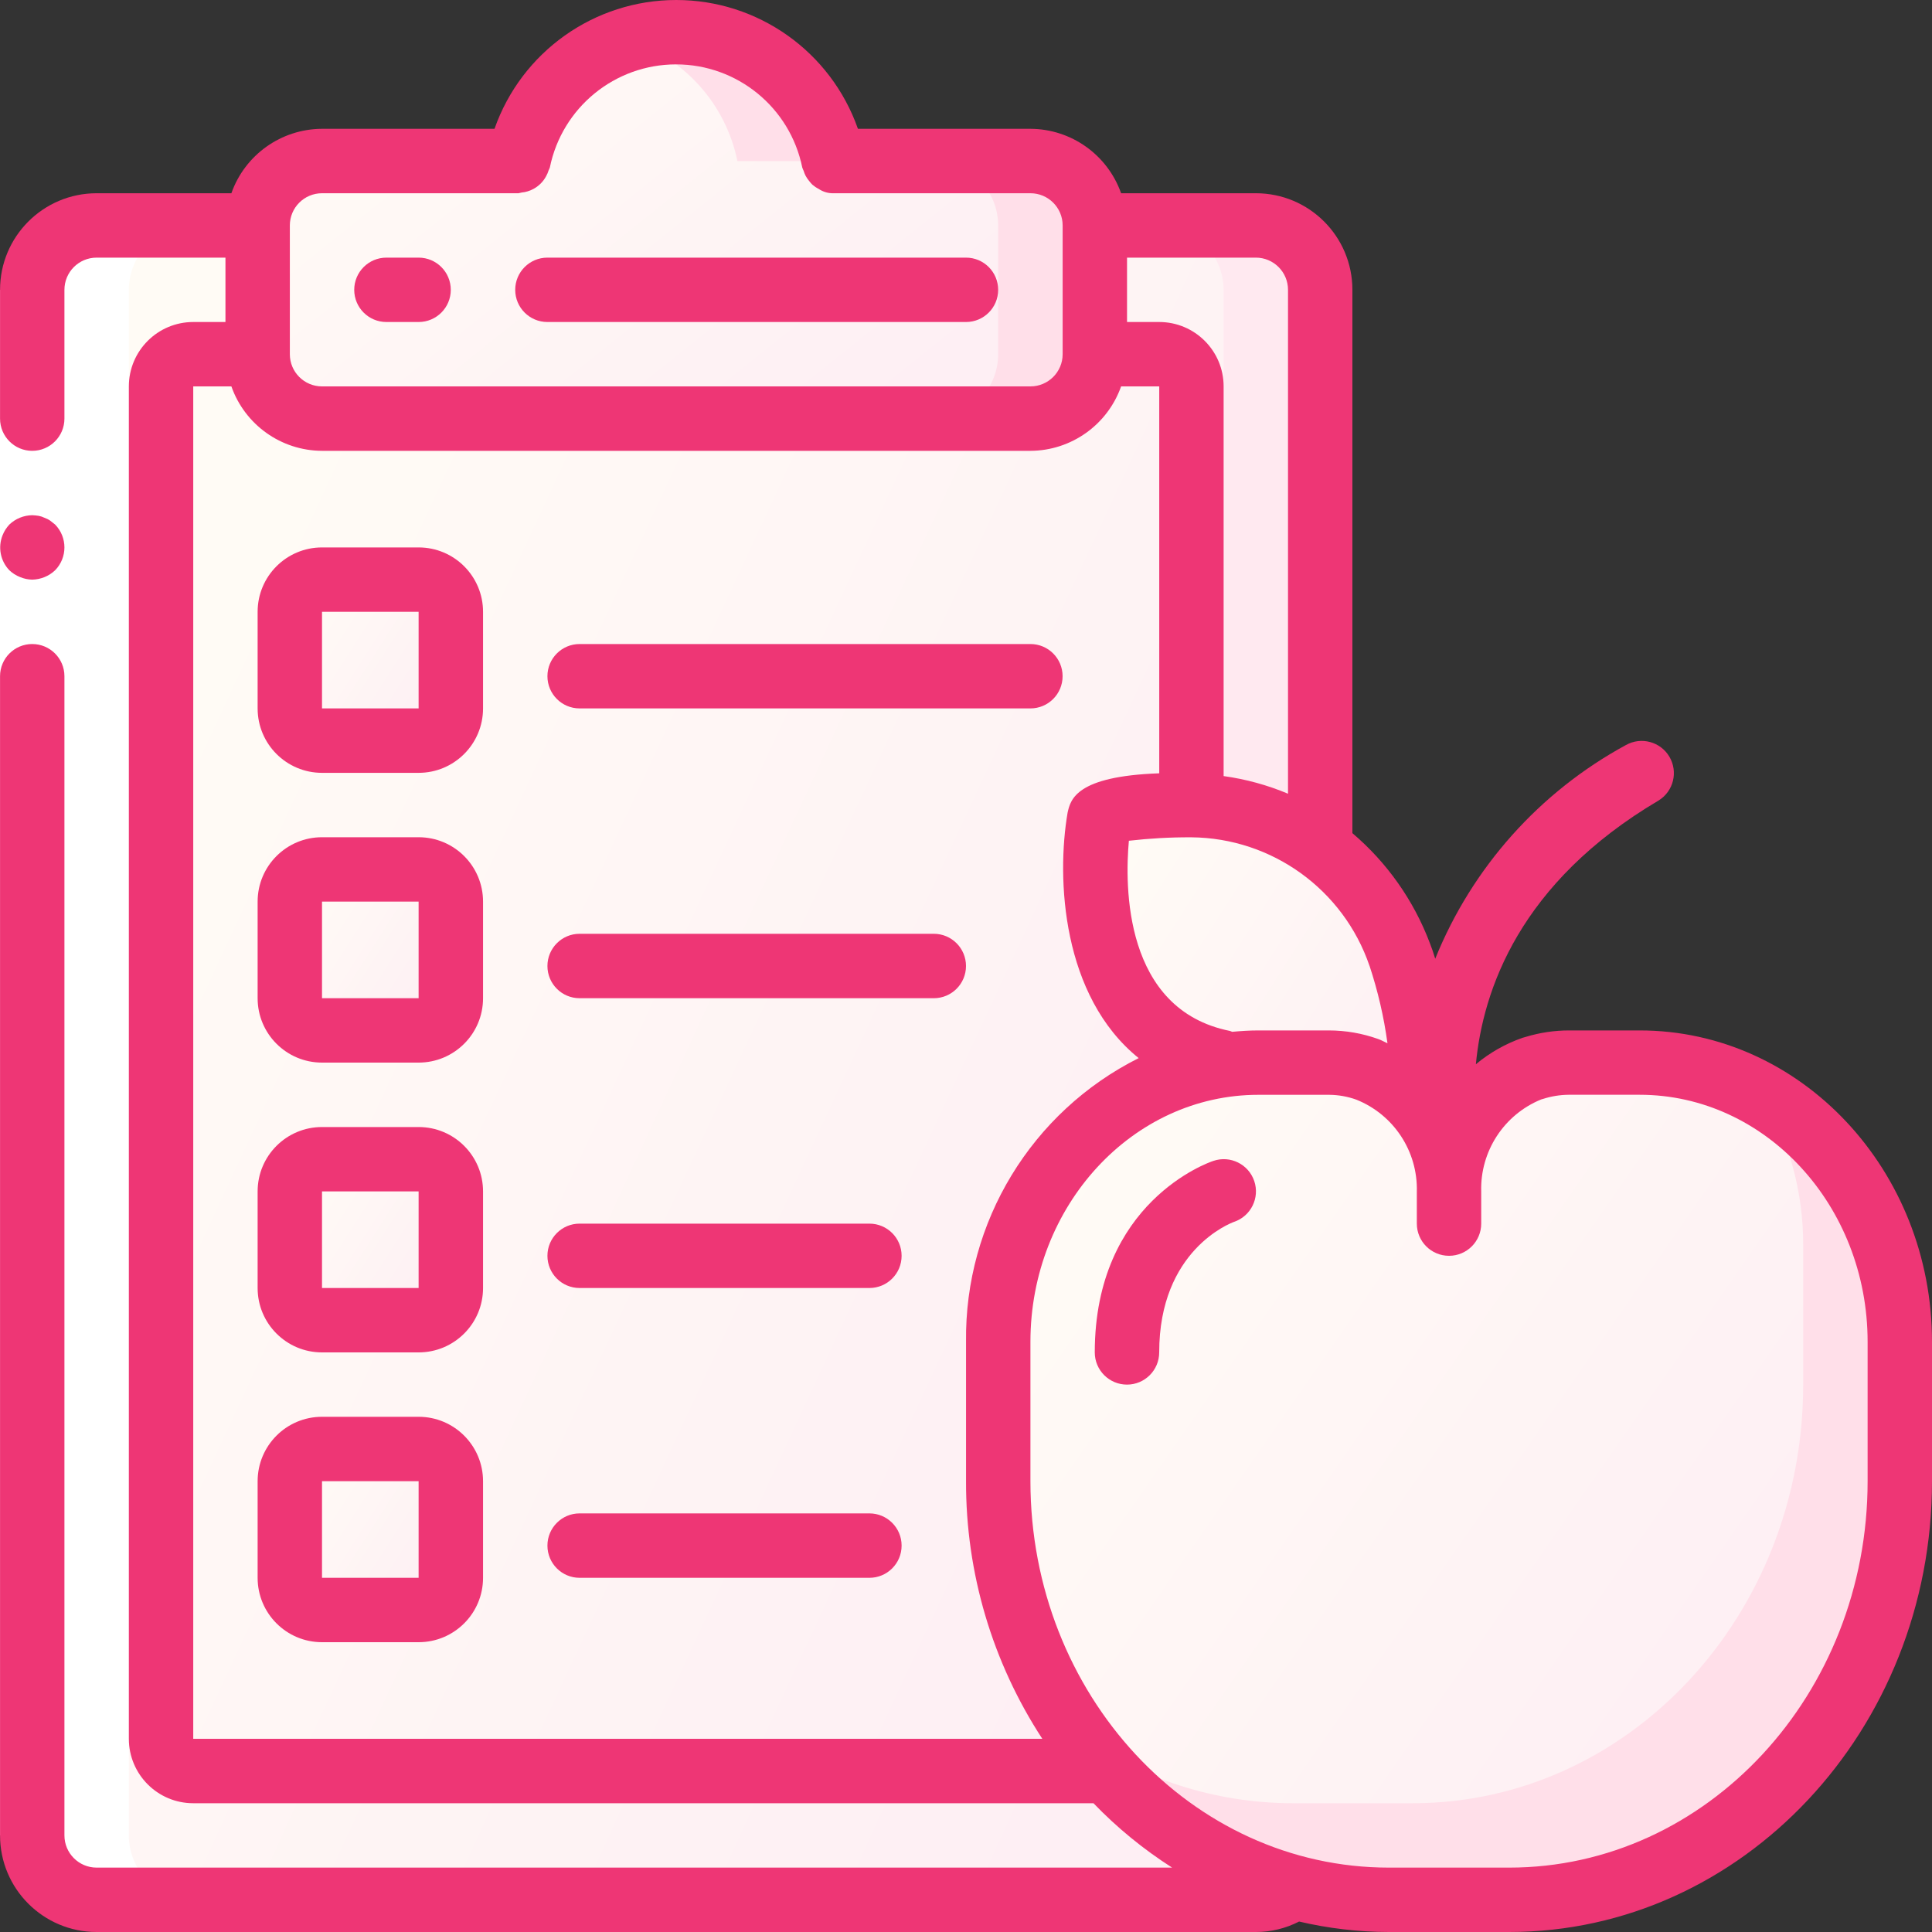<svg width="46" height="46" viewBox="0 0 46 46" fill="none" xmlns="http://www.w3.org/2000/svg">
<rect x="0" y="0" width="46" height="46" fill="#333333" stroke="none"/>
<g clip-path="url(#clip0)">
<path d="M31.433 6.901V20.187L30.797 44.934C30.539 45.13 30.224 45.235 29.9 45.233H2.301C1.455 45.231 0.77 44.546 0.767 43.7V6.901C0.77 6.055 1.455 5.37 2.301 5.367H29.9C30.746 5.37 31.431 6.055 31.433 6.901Z" fill="#FFE9F0"/>
<path d="M29.133 6.901V20.187L28.497 44.934C28.239 45.13 27.924 45.235 27.6 45.233H2.301C1.455 45.231 0.77 44.546 0.767 43.7V6.901C0.77 6.055 1.455 5.37 2.301 5.367H27.6C28.446 5.37 29.131 6.055 29.133 6.901Z" fill="url(#paint0_linear)"/>
<path d="M28.367 19.175V9.2C28.367 8.777 28.024 8.434 27.6 8.434H4.6C4.177 8.434 3.834 8.777 3.834 9.2V41.4C3.834 41.823 4.177 42.167 4.6 42.167H28.367V19.175Z" fill="url(#paint1_linear)"/>
<path d="M29.133 25.3C25.3 24.534 26.173 19.481 26.174 19.478C26.238 19.195 28.098 19.167 28.368 19.172C30.602 19.189 32.585 20.609 33.321 22.718C33.841 24.067 33.87 26.297 34.5 27.6" fill="url(#paint2_linear)"/>
<path d="M26.066 5.367V8.434C26.064 9.28 25.379 9.965 24.533 9.967H7.667C6.821 9.965 6.136 9.28 6.133 8.434V5.367C6.136 4.522 6.821 3.837 7.667 3.834H12.343C12.706 2.047 14.277 0.763 16.1 0.763C17.923 0.763 19.494 2.047 19.856 3.834H24.533C25.379 3.837 26.064 4.522 26.066 5.367Z" fill="#FFDFE9"/>
<path d="M23.766 5.367V8.434C23.764 9.28 23.079 9.965 22.233 9.967H7.667C6.821 9.965 6.136 9.28 6.133 8.434V5.367C6.136 4.522 6.821 3.836 7.667 3.834H12.343C12.622 2.468 13.62 1.362 14.95 0.944C16.279 1.362 17.278 2.468 17.557 3.834H22.233C23.079 3.836 23.764 4.522 23.766 5.367Z" fill="url(#paint3_linear)"/>
<path d="M41.975 26.098C41.086 25.573 40.071 25.298 39.038 25.301H37.36C37.068 25.303 36.779 25.35 36.501 25.439H36.493C35.27 25.891 34.469 27.071 34.5 28.375C34.526 27.091 33.748 25.928 32.553 25.461C32.461 25.431 32.369 25.4 32.277 25.377C32.223 25.369 32.169 25.354 32.116 25.346C31.959 25.316 31.8 25.3 31.64 25.301H29.962C26.542 25.301 23.767 28.275 23.767 31.947V35.267C23.757 37.423 24.419 39.529 25.66 41.293C27.339 43.735 30.103 45.206 33.066 45.233H35.934C41.07 45.233 45.233 40.771 45.233 35.267V31.947C45.266 29.556 44.025 27.329 41.975 26.098Z" fill="#FFDFE9"/>
<path d="M42.933 29.647V32.967C42.933 38.472 38.77 42.934 33.634 42.934H30.766C28.936 42.93 27.151 42.357 25.66 41.293C24.419 39.529 23.757 37.423 23.767 35.267V31.947C23.767 28.275 26.542 25.301 29.962 25.301H31.641C31.8 25.3 31.959 25.316 32.116 25.346C32.169 25.354 32.223 25.369 32.277 25.377C32.369 25.4 32.461 25.431 32.553 25.461C33.748 25.928 34.526 27.091 34.5 28.375C34.469 27.071 35.27 25.891 36.493 25.439H36.501C36.779 25.35 37.068 25.303 37.36 25.301H39.038C40.071 25.298 41.086 25.573 41.975 26.098C42.606 27.174 42.937 28.4 42.933 29.647Z" fill="url(#paint4_linear)"/>
<path d="M7.667 13.8H9.967C10.39 13.8 10.733 14.144 10.733 14.567V16.867C10.733 17.29 10.39 17.634 9.967 17.634H7.667C7.244 17.634 6.9 17.29 6.9 16.867V14.567C6.9 14.144 7.244 13.8 7.667 13.8Z" fill="url(#paint5_linear)"/>
<path d="M7.667 20.7H9.967C10.39 20.7 10.733 21.044 10.733 21.467V23.767C10.733 24.191 10.39 24.534 9.967 24.534H7.667C7.244 24.534 6.9 24.191 6.9 23.767V21.467C6.9 21.044 7.244 20.7 7.667 20.7Z" fill="url(#paint6_linear)"/>
<path d="M7.667 27.6H9.967C10.39 27.6 10.733 27.944 10.733 28.367V30.667C10.733 31.09 10.39 31.434 9.967 31.434H7.667C7.244 31.434 6.9 31.09 6.9 30.667V28.367C6.9 27.944 7.244 27.6 7.667 27.6Z" fill="url(#paint7_linear)"/>
<path d="M7.667 34.5H9.967C10.39 34.5 10.733 34.843 10.733 35.267V37.567C10.733 37.99 10.39 38.334 9.967 38.334H7.667C7.244 38.334 6.9 37.99 6.9 37.567V35.267C6.9 34.843 7.244 34.5 7.667 34.5Z" fill="url(#paint8_linear)"/>
<path d="M3.067 43.7V6.901C3.07 6.055 3.755 5.37 4.6 5.367H2.301C1.455 5.37 0.77 6.055 0.767 6.901V43.7C0.77 44.546 1.455 45.231 2.301 45.233H4.6C3.755 45.231 3.07 44.546 3.067 43.7Z" fill="white"/>
<path d="M1.534 6.901V43.7H0V6.901H1.534Z" fill="white"/>
<path d="M9.2 7.667H9.967C10.39 7.667 10.733 7.324 10.733 6.901C10.733 6.477 10.39 6.134 9.967 6.134H9.2C8.777 6.134 8.434 6.477 8.434 6.901C8.434 7.324 8.777 7.667 9.2 7.667Z" fill="#EE3675"/>
<path d="M13.033 7.667H23C23.423 7.667 23.766 7.324 23.766 6.901C23.766 6.477 23.423 6.134 23 6.134H13.033C12.61 6.134 12.267 6.477 12.267 6.901C12.267 7.324 12.61 7.667 13.033 7.667Z" fill="#EE3675"/>
<path d="M0.767 13.801C0.97 13.797 1.165 13.718 1.312 13.578C1.608 13.276 1.608 12.792 1.312 12.489L1.197 12.398C1.154 12.368 1.108 12.345 1.059 12.328C1.015 12.306 0.969 12.291 0.921 12.282C0.87 12.274 0.819 12.269 0.767 12.267C0.564 12.27 0.37 12.349 0.223 12.489C0.154 12.563 0.099 12.649 0.062 12.742C-0.054 13.028 0.009 13.356 0.223 13.578C0.296 13.647 0.382 13.702 0.476 13.739C0.568 13.778 0.667 13.799 0.767 13.801Z" fill="#EE3675"/>
<path d="M39.041 24.534H37.375C37.37 24.534 37.365 24.534 37.359 24.534C37.01 24.534 36.664 24.586 36.33 24.687C36.304 24.693 36.278 24.7 36.253 24.709C35.847 24.85 35.47 25.063 35.14 25.339C35.306 23.575 36.179 21.015 39.493 19.058C39.846 18.838 39.959 18.377 39.748 18.018C39.536 17.66 39.078 17.535 38.714 17.738C36.656 18.856 35.05 20.655 34.172 22.827C34.132 22.694 34.088 22.565 34.04 22.444C33.656 21.434 33.024 20.537 32.2 19.837V6.901C32.2 5.63 31.171 4.601 29.901 4.601H26.693C26.369 3.685 25.505 3.071 24.534 3.067H20.427C19.782 1.23 18.048 0 16.101 0C14.154 0 12.419 1.23 11.774 3.067H7.667C6.696 3.071 5.832 3.685 5.509 4.601H2.301C1.031 4.601 0.001 5.63 0.001 6.901V9.967C0.001 10.39 0.344 10.734 0.767 10.734C1.191 10.734 1.534 10.39 1.534 9.967V6.901C1.534 6.477 1.877 6.134 2.301 6.134H5.368V7.667H4.601C3.754 7.667 3.068 8.354 3.068 9.2V41.4C3.068 42.247 3.754 42.934 4.601 42.934H26.035C26.596 43.517 27.225 44.031 27.907 44.467H2.301C1.877 44.467 1.534 44.123 1.534 43.7V16.1C1.534 15.677 1.191 15.334 0.767 15.334C0.344 15.334 0.001 15.677 0.001 16.1V43.7C0.001 44.97 1.031 46 2.301 46H29.901C30.259 46 30.612 45.915 30.931 45.751C31.631 45.915 32.348 45.999 33.068 46H35.933C41.484 46 46 41.186 46 35.267V31.947C46 27.861 42.879 24.534 39.041 24.534ZM32.607 22.993C32.806 23.594 32.95 24.212 33.035 24.84C32.959 24.807 32.89 24.764 32.813 24.738C32.436 24.603 32.038 24.534 31.637 24.534C31.631 24.534 31.626 24.534 31.62 24.534H29.96C29.749 24.534 29.543 24.548 29.337 24.567C29.318 24.562 29.304 24.55 29.284 24.546C26.747 24.038 26.782 21.078 26.878 20.018C27.367 19.962 27.859 19.934 28.351 19.936H28.367C30.286 19.953 31.986 21.18 32.607 22.996V22.993ZM30.667 6.901V18.898C30.177 18.692 29.661 18.551 29.134 18.478V9.2C29.134 8.354 28.447 7.667 27.601 7.667H26.834V6.134H29.901C30.324 6.134 30.667 6.477 30.667 6.901ZM7.667 4.601H12.344C12.37 4.597 12.395 4.591 12.421 4.584C12.469 4.58 12.516 4.57 12.562 4.556C12.611 4.542 12.658 4.522 12.702 4.498C12.829 4.429 12.934 4.325 13.002 4.197C13.027 4.153 13.047 4.106 13.062 4.057C13.073 4.034 13.084 4.01 13.092 3.986C13.384 2.558 14.64 1.533 16.097 1.533C17.554 1.533 18.81 2.558 19.101 3.986C19.11 4.013 19.121 4.04 19.134 4.067C19.145 4.104 19.16 4.141 19.177 4.177C19.202 4.226 19.234 4.273 19.27 4.315C19.292 4.344 19.316 4.371 19.342 4.397C19.388 4.436 19.438 4.47 19.491 4.497C19.599 4.57 19.727 4.607 19.857 4.601H24.534C24.957 4.601 25.301 4.944 25.301 5.367V8.434C25.301 8.857 24.957 9.2 24.534 9.2H7.667C7.244 9.2 6.901 8.857 6.901 8.434V5.367C6.901 4.944 7.244 4.601 7.667 4.601ZM4.601 9.2H5.509C5.832 10.116 6.696 10.73 7.667 10.734H24.534C25.505 10.73 26.369 10.116 26.693 9.2H27.601V18.412C25.62 18.482 25.489 19.034 25.419 19.349C25.149 20.926 25.286 23.719 27.111 25.193C24.561 26.472 22.965 29.095 23.001 31.947V35.267C22.994 37.445 23.626 39.577 24.817 41.4H4.601V9.2ZM44.467 35.267C44.467 40.339 40.638 44.467 35.933 44.467H33.068C28.363 44.467 24.534 40.341 24.534 35.267V31.947C24.534 28.706 26.968 26.067 29.96 26.067H31.65C31.869 26.069 32.087 26.108 32.293 26.182C33.185 26.539 33.76 27.414 33.734 28.374V29.134C33.734 29.557 34.077 29.9 34.501 29.9C34.924 29.9 35.267 29.557 35.267 29.134V28.372C35.239 27.413 35.809 26.537 36.698 26.176L36.735 26.166C36.933 26.102 37.14 26.068 37.348 26.066H39.041C42.033 26.067 44.467 28.706 44.467 31.947V35.267Z" fill="#EE3675"/>
<path d="M28.891 27.64C28.775 27.677 26.066 28.622 26.066 32.2C26.066 32.624 26.41 32.967 26.833 32.967C27.256 32.967 27.6 32.624 27.6 32.2C27.6 29.767 29.296 29.123 29.382 29.092C29.783 28.957 29.999 28.521 29.863 28.12C29.727 27.719 29.292 27.504 28.891 27.64Z" fill="#EE3675"/>
<path d="M9.967 13.034H7.667C6.82 13.034 6.134 13.72 6.134 14.567V16.867C6.134 17.714 6.82 18.401 7.667 18.401H9.967C10.814 18.401 11.501 17.714 11.501 16.867V14.567C11.501 13.72 10.814 13.034 9.967 13.034ZM7.667 16.867V14.567H9.967V16.867H7.667Z" fill="#EE3675"/>
<path d="M9.967 19.934H7.667C6.82 19.934 6.134 20.62 6.134 21.467V23.767C6.134 24.614 6.82 25.3 7.667 25.3H9.967C10.814 25.3 11.501 24.614 11.501 23.767V21.467C11.501 20.62 10.814 19.934 9.967 19.934ZM7.667 23.767V21.467H9.967V23.767H7.667Z" fill="#EE3675"/>
<path d="M9.967 26.834H7.667C6.82 26.834 6.134 27.52 6.134 28.367V30.667C6.134 31.514 6.82 32.2 7.667 32.2H9.967C10.814 32.2 11.501 31.514 11.501 30.667V28.367C11.501 27.52 10.814 26.834 9.967 26.834ZM7.667 30.667V28.367H9.967V30.667H7.667Z" fill="#EE3675"/>
<path d="M9.967 33.733H7.667C6.82 33.733 6.134 34.42 6.134 35.267V37.567C6.134 38.414 6.82 39.1 7.667 39.1H9.967C10.814 39.1 11.501 38.414 11.501 37.567V35.267C11.501 34.42 10.814 33.733 9.967 33.733ZM7.667 37.567V35.267H9.967V37.567H7.667Z" fill="#EE3675"/>
<path d="M13.8 16.867H24.534C24.957 16.867 25.3 16.524 25.3 16.1C25.3 15.677 24.957 15.334 24.534 15.334H13.8C13.377 15.334 13.034 15.677 13.034 16.1C13.034 16.524 13.377 16.867 13.8 16.867Z" fill="#EE3675"/>
<path d="M22.233 22.233H13.8C13.377 22.233 13.034 22.577 13.034 23C13.034 23.424 13.377 23.767 13.8 23.767H22.233C22.657 23.767 23 23.424 23 23C23 22.577 22.657 22.233 22.233 22.233Z" fill="#EE3675"/>
<path d="M20.7 29.134H13.8C13.377 29.134 13.034 29.477 13.034 29.9C13.034 30.324 13.377 30.667 13.8 30.667H20.7C21.124 30.667 21.467 30.324 21.467 29.9C21.467 29.477 21.124 29.134 20.7 29.134Z" fill="#EE3675"/>
<path d="M20.7 36.033H13.8C13.377 36.033 13.034 36.377 13.034 36.8C13.034 37.224 13.377 37.567 13.8 37.567H20.7C21.124 37.567 21.467 37.224 21.467 36.8C21.467 36.377 21.124 36.033 20.7 36.033Z" fill="#EE3675"/>
</g>
<defs>
<linearGradient id="paint0_linear" x1="26.277" y1="41.807" x2="-4.71" y2="27.709" gradientUnits="userSpaceOnUse">
<stop stop-color="#FEEFF4"/>
<stop offset="1" stop-color="#FFFBF5"/>
</linearGradient>
<linearGradient id="paint1_linear" x1="25.897" y1="39.268" x2="-0.699" y2="26.9" gradientUnits="userSpaceOnUse">
<stop stop-color="#FEEFF4"/>
<stop offset="1" stop-color="#FFFBF5"/>
</linearGradient>
<linearGradient id="paint2_linear" x1="33.653" y1="26.876" x2="25.771" y2="21.846" gradientUnits="userSpaceOnUse">
<stop stop-color="#FEEFF4"/>
<stop offset="1" stop-color="#FFFBF5"/>
</linearGradient>
<linearGradient id="paint3_linear" x1="21.991" y1="9.192" x2="12.914" y2="-2.151" gradientUnits="userSpaceOnUse">
<stop stop-color="#FEEFF4"/>
<stop offset="1" stop-color="#FFFBF5"/>
</linearGradient>
<linearGradient id="paint4_linear" x1="41.004" y1="41.418" x2="23.964" y2="29.575" gradientUnits="userSpaceOnUse">
<stop stop-color="#FEEFF4"/>
<stop offset="1" stop-color="#FFFBF5"/>
</linearGradient>
<linearGradient id="paint5_linear" x1="10.348" y1="17.304" x2="6.76" y2="15.01" gradientUnits="userSpaceOnUse">
<stop stop-color="#FEEFF4"/>
<stop offset="1" stop-color="#FFFBF5"/>
</linearGradient>
<linearGradient id="paint6_linear" x1="10.348" y1="24.204" x2="6.76" y2="21.911" gradientUnits="userSpaceOnUse">
<stop stop-color="#FEEFF4"/>
<stop offset="1" stop-color="#FFFBF5"/>
</linearGradient>
<linearGradient id="paint7_linear" x1="10.348" y1="31.104" x2="6.76" y2="28.811" gradientUnits="userSpaceOnUse">
<stop stop-color="#FEEFF4"/>
<stop offset="1" stop-color="#FFFBF5"/>
</linearGradient>
<linearGradient id="paint8_linear" x1="10.348" y1="38.004" x2="6.76" y2="35.711" gradientUnits="userSpaceOnUse">
<stop stop-color="#FEEFF4"/>
<stop offset="1" stop-color="#FFFBF5"/>
</linearGradient>
<clipPath id="clip0">
<rect width="46" height="46" fill="white"/>
</clipPath>
</defs>
</svg>
